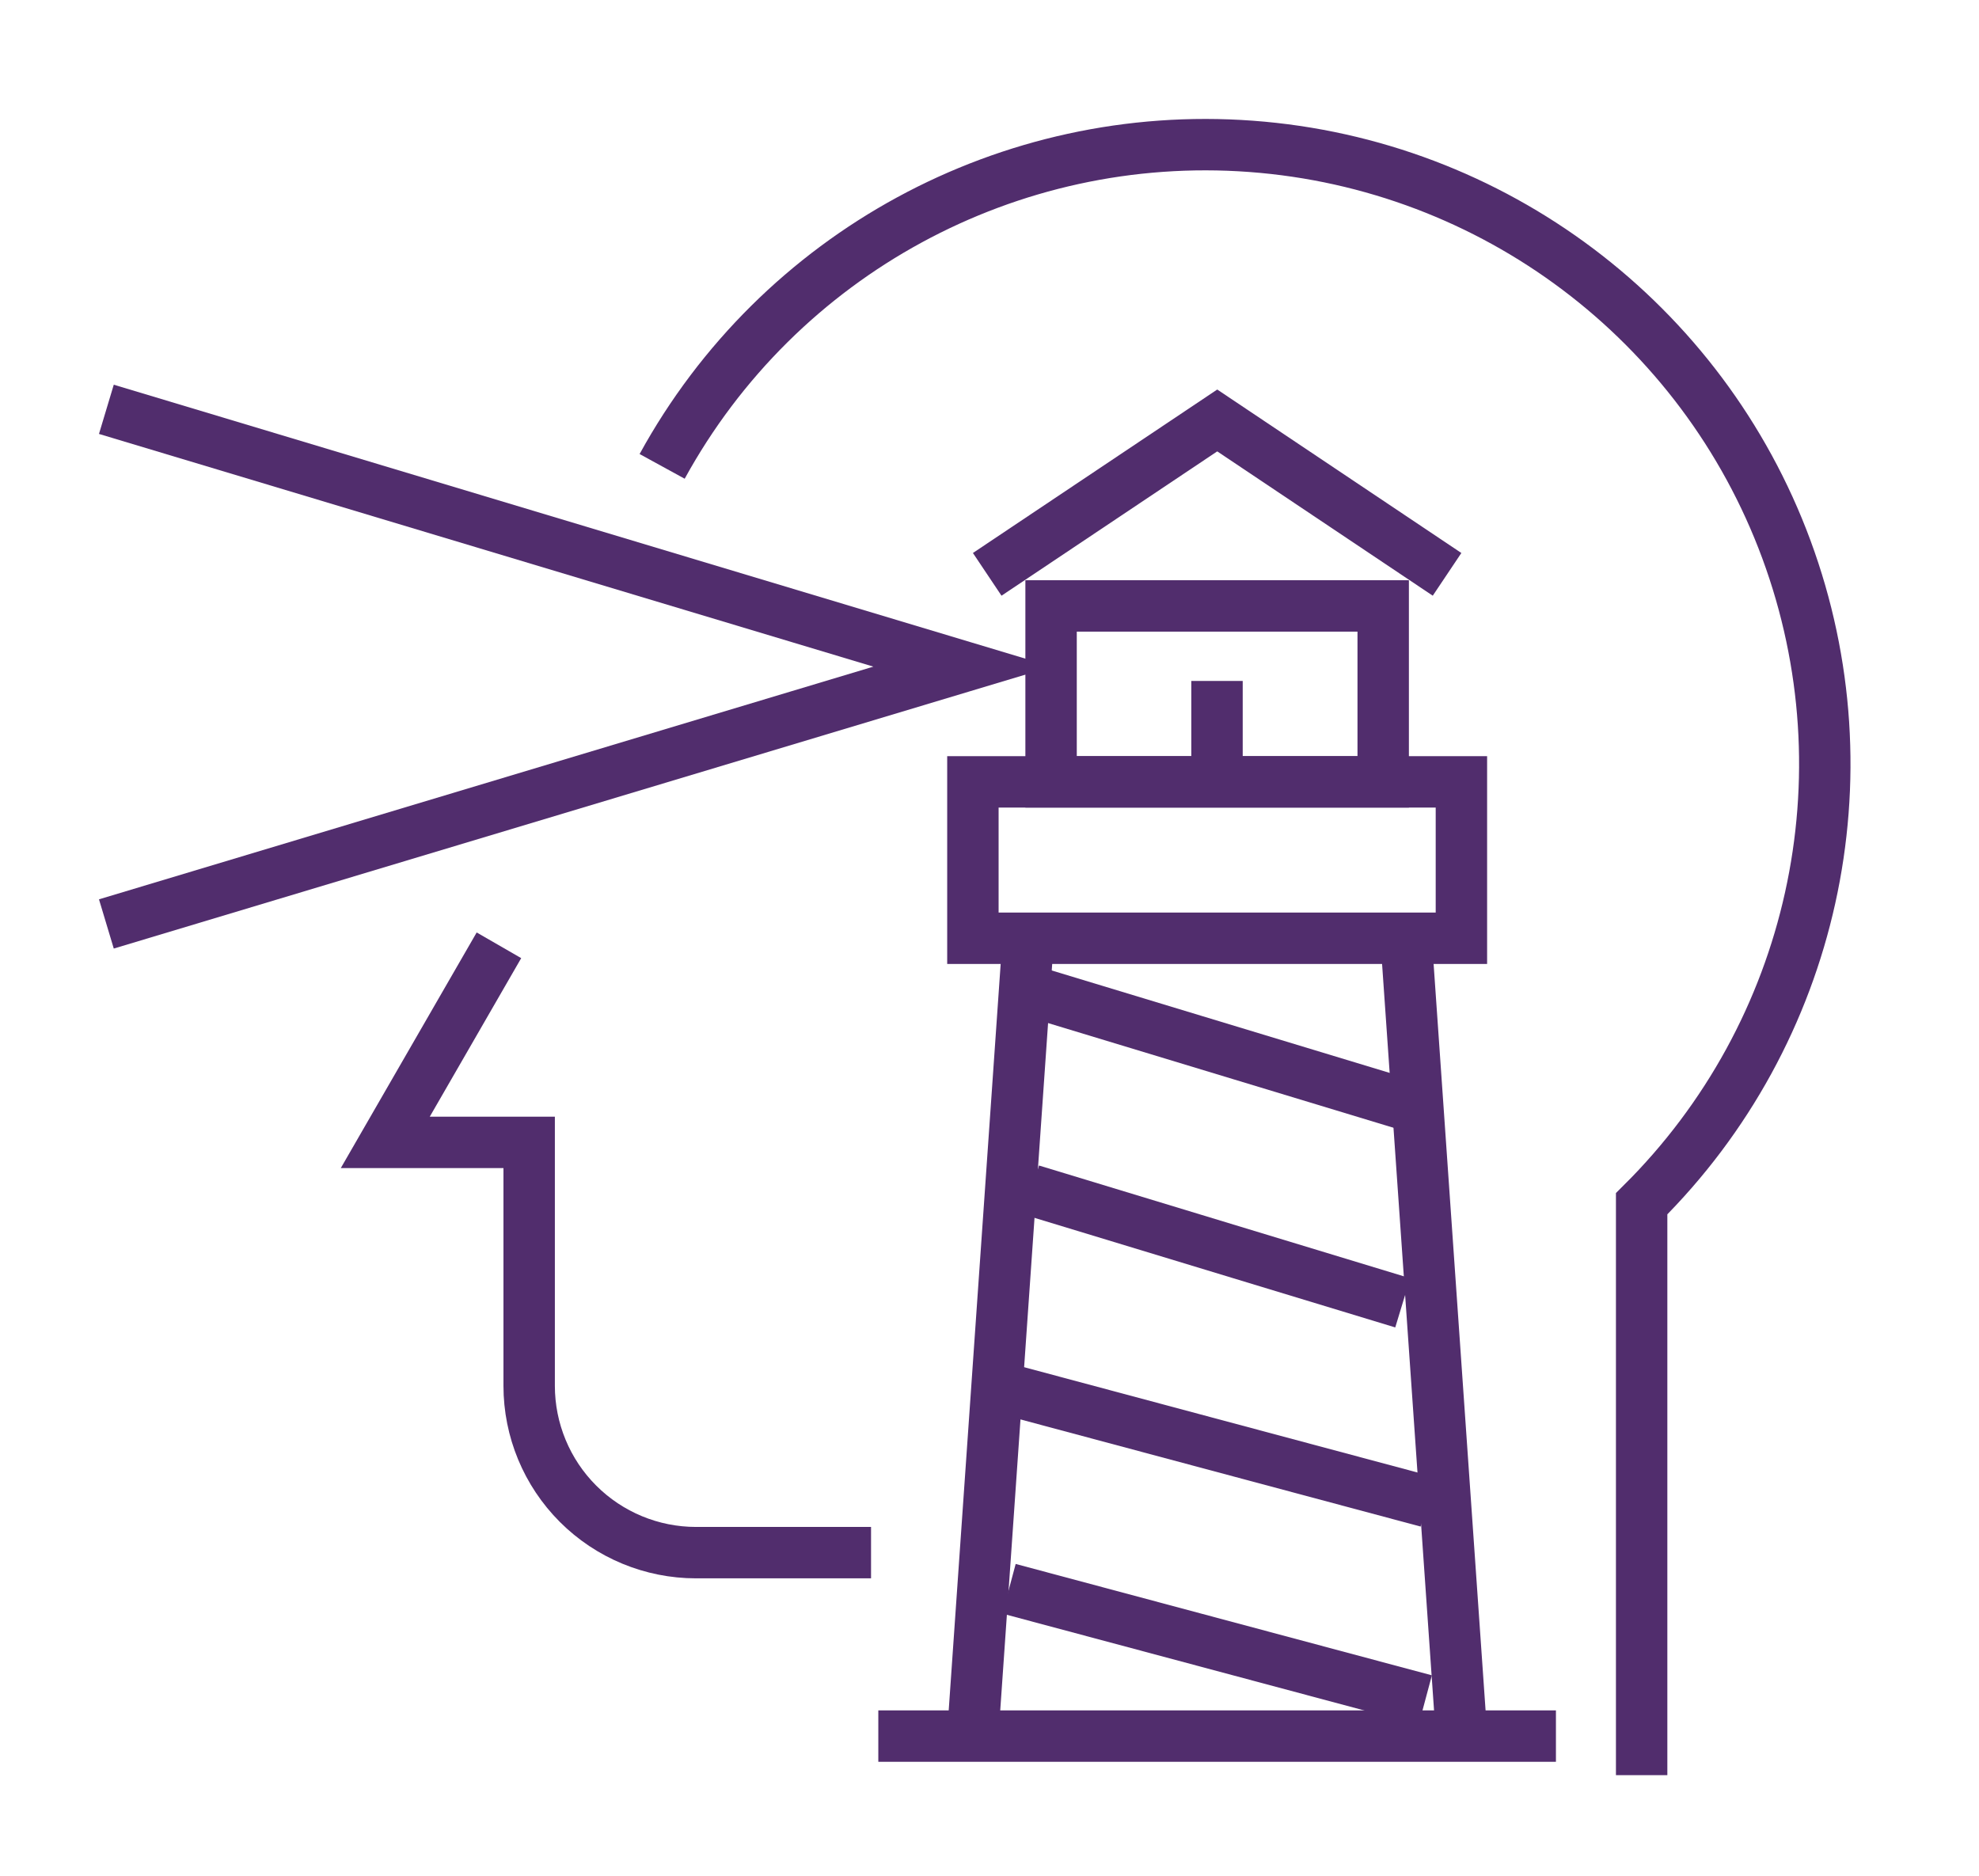 <?xml version="1.0" standalone="no"?><!-- Generator: Gravit.io --><svg xmlns="http://www.w3.org/2000/svg" xmlns:xlink="http://www.w3.org/1999/xlink" style="isolation:isolate" viewBox="0 0 77 73" width="77" height="73"><defs><clipPath id="_clipPath_Fk7J7FcFin48lWktiUXBA9fiveuNXK0o"><rect width="77" height="73"/></clipPath></defs><g clip-path="url(#_clipPath_Fk7J7FcFin48lWktiUXBA9fiveuNXK0o)"><path d=" M 19.413 36.782 L 14.991 44.45 L 20.589 44.45 L 20.589 53.922 C 20.589 55.644 21.273 57.295 22.491 58.513 C 23.708 59.73 25.359 60.414 27.081 60.414 L 33.891 60.414" fill="none" vector-effect="non-scaling-stroke" stroke-width="2" stroke="rgb(81,45,109)" stroke-linejoin="miter" stroke-linecap="butt" stroke-miterlimit="10"/><path d=" M 63.874 69.073 L 63.874 46.838 C 70.577 40.187 72.778 30.235 69.506 21.378 C 66.234 12.52 58.09 6.39 48.674 5.694 C 39.257 4.999 30.301 9.866 25.763 18.147" fill="none" vector-effect="non-scaling-stroke" stroke-width="2" stroke="rgb(81,45,109)" stroke-linejoin="miter" stroke-linecap="butt" stroke-miterlimit="10"/><line x1="39.26" y1="61.82" x2="55.454" y2="66.154" vector-effect="non-scaling-stroke" stroke-width="2" stroke="rgb(81,45,109)" stroke-linejoin="miter" stroke-linecap="butt" stroke-miterlimit="10"/><line x1="54.578" y1="42.946" x2="40.135" y2="38.568" vector-effect="non-scaling-stroke" stroke-width="2" stroke="rgb(81,45,109)" stroke-linejoin="miter" stroke-linecap="butt" stroke-miterlimit="10"/><line x1="40.135" y1="46.307" x2="54.578" y2="50.694" vector-effect="non-scaling-stroke" stroke-width="2" stroke="rgb(81,45,109)" stroke-linejoin="miter" stroke-linecap="butt" stroke-miterlimit="10"/><line x1="55.533" y1="58.433" x2="39.18" y2="54.055" vector-effect="non-scaling-stroke" stroke-width="2" stroke="rgb(81,45,109)" stroke-linejoin="miter" stroke-linecap="butt" stroke-miterlimit="10"/><path d=" M 4.139 35.951 L 37.456 25.939 L 4.139 15.927" fill="none" vector-effect="non-scaling-stroke" stroke-width="2" stroke="rgb(81,45,109)" stroke-linejoin="miter" stroke-linecap="butt" stroke-miterlimit="10"/><line x1="39.985" y1="36.817" x2="37.854" y2="67.428" vector-effect="non-scaling-stroke" stroke-width="2" stroke="rgb(81,45,109)" stroke-linejoin="miter" stroke-linecap="butt" stroke-miterlimit="10"/><line x1="56.86" y1="67.428" x2="54.729" y2="36.817" vector-effect="non-scaling-stroke" stroke-width="2" stroke="rgb(81,45,109)" stroke-linejoin="miter" stroke-linecap="butt" stroke-miterlimit="10"/><rect x="37.854" y="30.423" width="19.007" height="6.085" transform="matrix(1,0,0,1,0,0)" fill="none" vector-effect="non-scaling-stroke" stroke-width="2" stroke="rgb(81,45,109)" stroke-linejoin="miter" stroke-linecap="butt" stroke-miterlimit="2"/><rect x="40.896" y="23.577" width="12.922" height="6.846" transform="matrix(1,0,0,1,0,0)" fill="none" vector-effect="non-scaling-stroke" stroke-width="2" stroke="rgb(81,45,109)" stroke-linejoin="miter" stroke-linecap="butt" stroke-miterlimit="2"/><path d=" M 56.303 22.348 L 47.361 16.36 L 38.411 22.348" fill="none" vector-effect="non-scaling-stroke" stroke-width="2" stroke="rgb(81,45,109)" stroke-linejoin="miter" stroke-linecap="butt" stroke-miterlimit="10"/><line x1="60.539" y1="67.552" x2="34.174" y2="67.552" vector-effect="non-scaling-stroke" stroke-width="2" stroke="rgb(81,45,109)" stroke-linejoin="miter" stroke-linecap="butt" stroke-miterlimit="10"/><line x1="47.352" y1="30.547" x2="47.352" y2="26.496" vector-effect="non-scaling-stroke" stroke-width="2" stroke="rgb(81,45,109)" stroke-linejoin="miter" stroke-linecap="butt" stroke-miterlimit="10"/></g></svg>
